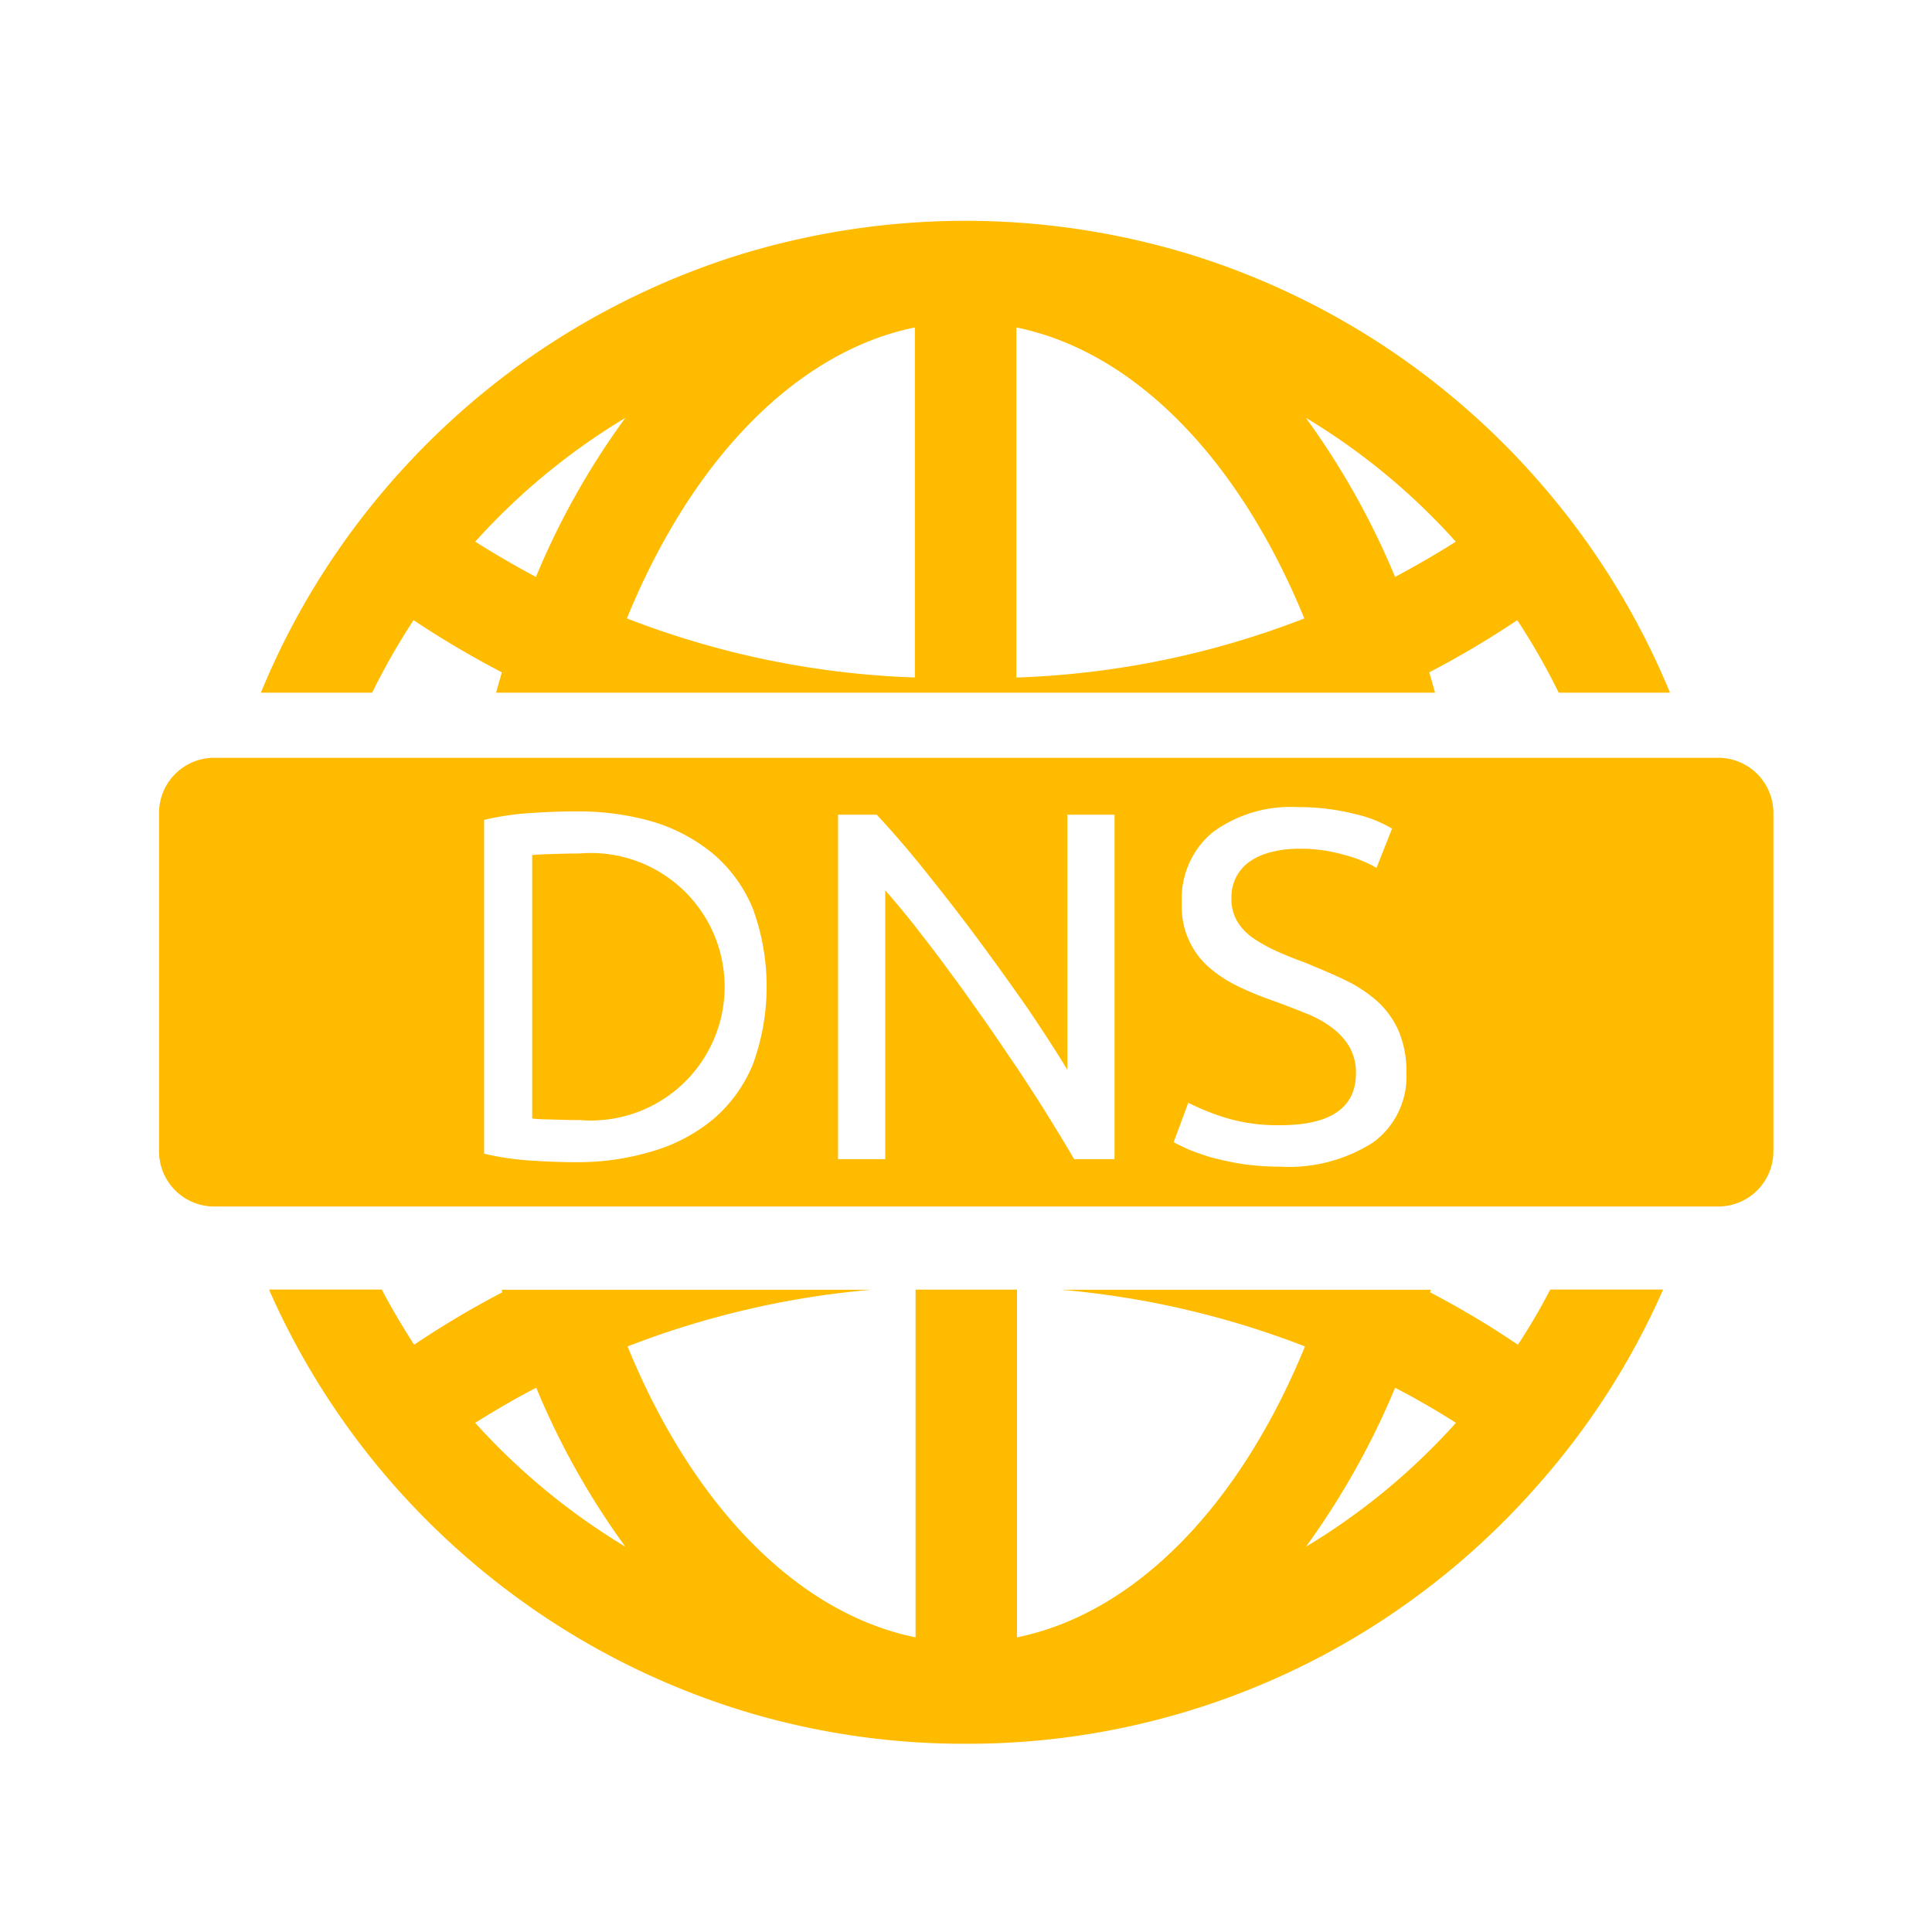 <svg xmlns="http://www.w3.org/2000/svg" width="35" height="35" viewBox="0 0 35 35">
  <g id="DNS" transform="translate(-7820.048 -1536)">
    <rect id="Rectangle_2758" data-name="Rectangle 2758" width="35" height="35" transform="translate(7820.048 1536)" fill="none"/>
    <path id="Subtraction_8" data-name="Subtraction 8" d="M-14203.307,24475.594h-.072a13.726,13.726,0,0,1-3.807-.539,13.816,13.816,0,0,1-3.465-1.555,13.939,13.939,0,0,1-3.111-2.662,13.753,13.753,0,0,1-2.2-3.473h2.043c.178.34.375.67.586,1a16.847,16.847,0,0,1,1.6-.951.074.074,0,0,1-.01-.033l0-.012h6.691a16.031,16.031,0,0,0-4.414,1.027c1.191,2.914,3.094,4.838,5.217,5.27v-6.3h1.838v6.3c2.123-.432,4.023-2.355,5.217-5.27a16.045,16.045,0,0,0-4.416-1.027h6.691c0,.012,0,.027-.006.035l-.006.01a16.339,16.339,0,0,1,1.594.951,10.814,10.814,0,0,0,.586-1h2.045a13.592,13.592,0,0,1-2.232,3.5,13.824,13.824,0,0,1-3.154,2.682A13.7,13.7,0,0,1-14203.307,24475.594Zm7.746-6.449a14.232,14.232,0,0,1-1.615,2.879,11.863,11.863,0,0,0,2.717-2.244C-14194.814,24469.555-14195.186,24469.338-14195.561,24469.145Zm-15.561,0c-.375.193-.744.41-1.105.635a12.01,12.01,0,0,0,2.721,2.244,13.919,13.919,0,0,1-1.615-2.881Zm20.541-12.592h-2.016a12.01,12.01,0,0,0-.752-1.314,16.687,16.687,0,0,1-1.594.945c.037.129.072.248.105.369h-17.01q.05-.182.105-.369a17.216,17.216,0,0,1-1.6-.945,11.994,11.994,0,0,0-.75,1.314h-2.016a13.684,13.684,0,0,1,2.053-3.451,13.914,13.914,0,0,1,2.939-2.705,13.934,13.934,0,0,1,3.633-1.764,13.964,13.964,0,0,1,4.139-.629,13.939,13.939,0,0,1,4.135.629,13.812,13.812,0,0,1,3.633,1.764,13.914,13.914,0,0,1,2.939,2.705,13.813,13.813,0,0,1,2.057,3.451Zm-13.68-6.617c-2.123.434-4.025,2.355-5.217,5.271a15.852,15.852,0,0,0,5.217,1.07Zm1.838,0h0v6.342a15.862,15.862,0,0,0,5.217-1.07C-14198.4,24452.291-14200.3,24450.369-14202.422,24449.936Zm5.246,1.639a14.05,14.05,0,0,1,1.615,2.881c.373-.2.744-.412,1.1-.639A11.856,11.856,0,0,0-14197.176,24451.574Zm-12.33,0a11.9,11.9,0,0,0-2.719,2.242c.361.227.729.441,1.1.639A13.869,13.869,0,0,1-14209.506,24451.574Z" transform="translate(22040.883 -22908.004)" fill="#fb0"/>
    <path id="Exclusion_1" data-name="Exclusion 1" d="M1517.3,21158.857h-27.246a1,1,0,0,1-1-1v-6.129a1,1,0,0,1,1-1H1517.3a1,1,0,0,1,1,1v6.129A1,1,0,0,1,1517.3,21158.857Zm-9.6-1.881-.265.717c.067.035.152.076.276.133a4.189,4.189,0,0,0,.419.145c.193.049.369.088.552.117a4.828,4.828,0,0,0,.68.047,2.826,2.826,0,0,0,1.689-.441,1.471,1.471,0,0,0,.6-1.258,1.878,1.878,0,0,0-.138-.754,1.607,1.607,0,0,0-.382-.537,2.534,2.534,0,0,0-.584-.387c-.23-.111-.493-.221-.743-.324-.191-.068-.363-.139-.526-.213a2.823,2.823,0,0,1-.42-.238.982.982,0,0,1-.276-.3.785.785,0,0,1-.1-.42.775.775,0,0,1,.35-.668,1.15,1.15,0,0,1,.377-.16,1.918,1.918,0,0,1,.467-.059,2.842,2.842,0,0,1,.871.117,2.323,2.323,0,0,1,.563.229l.281-.711a2.3,2.3,0,0,0-.68-.266,4.085,4.085,0,0,0-1.036-.123,2.375,2.375,0,0,0-1.535.457,1.556,1.556,0,0,0-.557,1.279,1.453,1.453,0,0,0,.483,1.158,2.4,2.4,0,0,0,.531.35,5.608,5.608,0,0,0,.648.266l.1.037.037.014c.152.057.295.111.431.168a2,2,0,0,1,.473.254,1.212,1.212,0,0,1,.329.352.942.942,0,0,1,.122.488c0,.623-.461.939-1.37.939a3.252,3.252,0,0,1-1.036-.148,4.592,4.592,0,0,1-.627-.256Zm-11.1-5.277c-.246,0-.519.01-.834.031a5.015,5.015,0,0,0-.823.123v6.047a5.023,5.023,0,0,0,.823.123c.315.021.587.031.834.031a4.671,4.671,0,0,0,1.4-.2,3.078,3.078,0,0,0,1.1-.584,2.6,2.6,0,0,0,.712-.988,4.11,4.11,0,0,0,0-2.82,2.6,2.6,0,0,0-.712-.988,3.13,3.13,0,0,0-1.1-.588A4.821,4.821,0,0,0,1496.6,21151.7Zm5.613,1.434,0,0c.176.2.361.422.551.662l.047.063.006.008c.181.232.369.475.557.736.18.238.352.482.558.775l.079.111c.159.227.311.451.452.66l.15.221.015.021c.173.264.374.57.552.861.157.254.322.521.451.748h.733v-6.24h-.855v4.621c-.175-.291-.4-.639-.706-1.094-.257-.369-.565-.8-.892-1.242-.29-.393-.593-.785-.956-1.238-.318-.4-.621-.748-.9-1.047h-.7v6.24h.855v-4.869Zm-5.544,4.158c-.2,0-.393-.006-.568-.012-.113,0-.212-.008-.287-.016v-4.773c.06-.006.158-.012.287-.016.175-.006.367-.012.568-.012a2.423,2.423,0,1,1,0,4.828Z" transform="translate(6333.875 -19601)" fill="#fb0"/>
  </g>
</svg>
